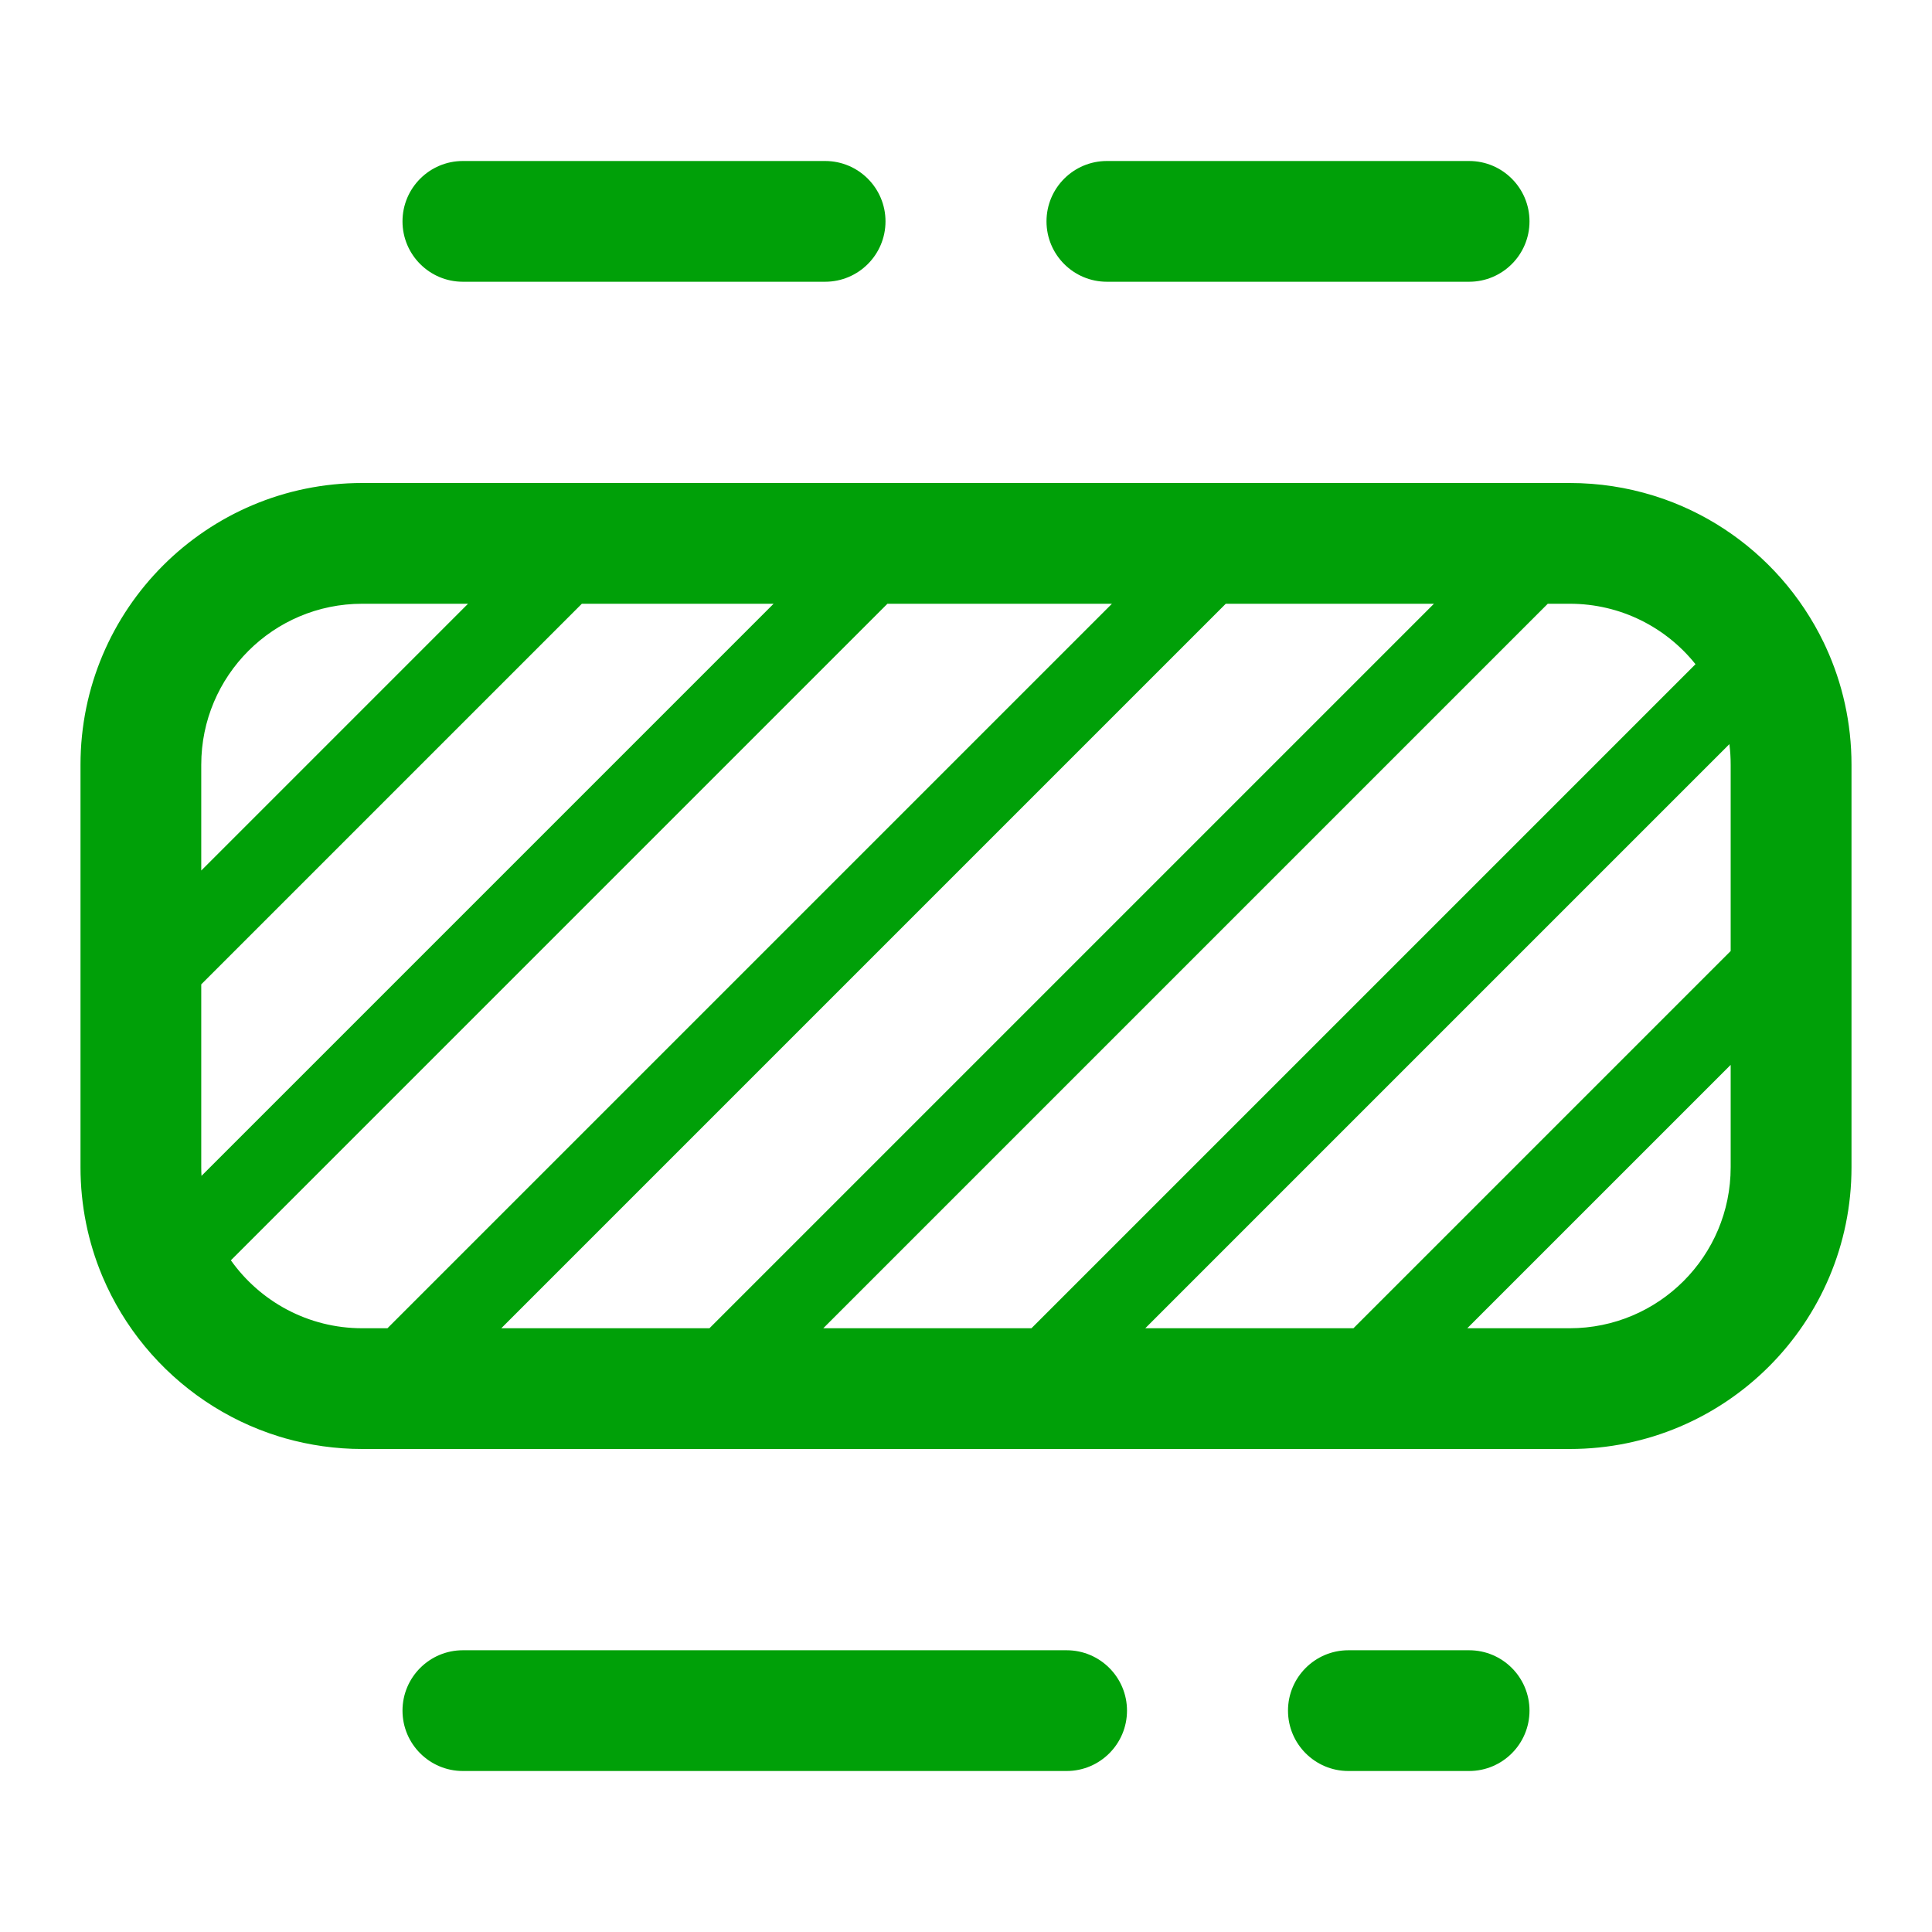 <svg fill="none" height="24" viewBox="0 0 24 24" width="24" xmlns="http://www.w3.org/2000/svg"><g fill="#00a008"><path clip-rule="evenodd" d="m4.5 6c-1.933 0-3.5 1.567-3.5 3.5v5c0 .476.095.93.267 1.343.003.006.005.013.008.019.133.314.31.604.524.863.43.521 1.008.916 1.669 1.12.025.007.049.015.074.022.305.086.626.133.958.133h15c1.933 0 3.5-1.567 3.5-3.5v-5c0-.519-.113-1.013-.316-1.456-.009-.021-.019-.041-.029-.062-.14-.29-.318-.557-.528-.796-.414-.47-.952-.828-1.563-1.022-.007-.002-.015-.005-.023-.007-.329-.102-.678-.157-1.041-.157zm1.314 1.5h-1.314c-1.105 0-2 .895-2 2v1.314zm1.414 0-4.728 4.728v2.272c0 .036.001.072.003.107l7.107-7.107zm3.796 0-8.156 8.156c.362.51.958.844 1.632.844h.313l9-9zm4.203 0-9 9h2.586l9-9zm4 0-9 9h2.586l8.249-8.249c-.366-.458-.93-.751-1.562-.751zm2.256 1.744-7.256 7.256h2.586l4.686-4.686v-2.314c0-.087-.005-.172-.016-.256zm.016 3.984-3.272 3.272h1.272c1.105 0 2-.895 2-2z" fill-rule="evenodd"/><path d="m16.75 20.5c-.414 0-.75.336-.75.75s.336.75.75.75h1.5c.414 0 .75-.336.75-.75s-.336-.75-.75-.75z"/><path d="m13 2.75c0-.414.336-.75.75-.75h4.5c.414 0 .75.336.75.75s-.336.75-.75.75h-4.5c-.414 0-.75-.336-.75-.75z"/><path d="m5.75 20.5c-.414 0-.75.336-.75.75s.336.75.75.75h7.5c.414 0 .75-.336.75-.75s-.336-.75-.75-.75z"/><path d="m5.75 2c-.414 0-.75.336-.75.75s.336.75.75.75h4.5c.414 0 .75-.336.75-.75s-.336-.75-.75-.75z"/></g></svg>